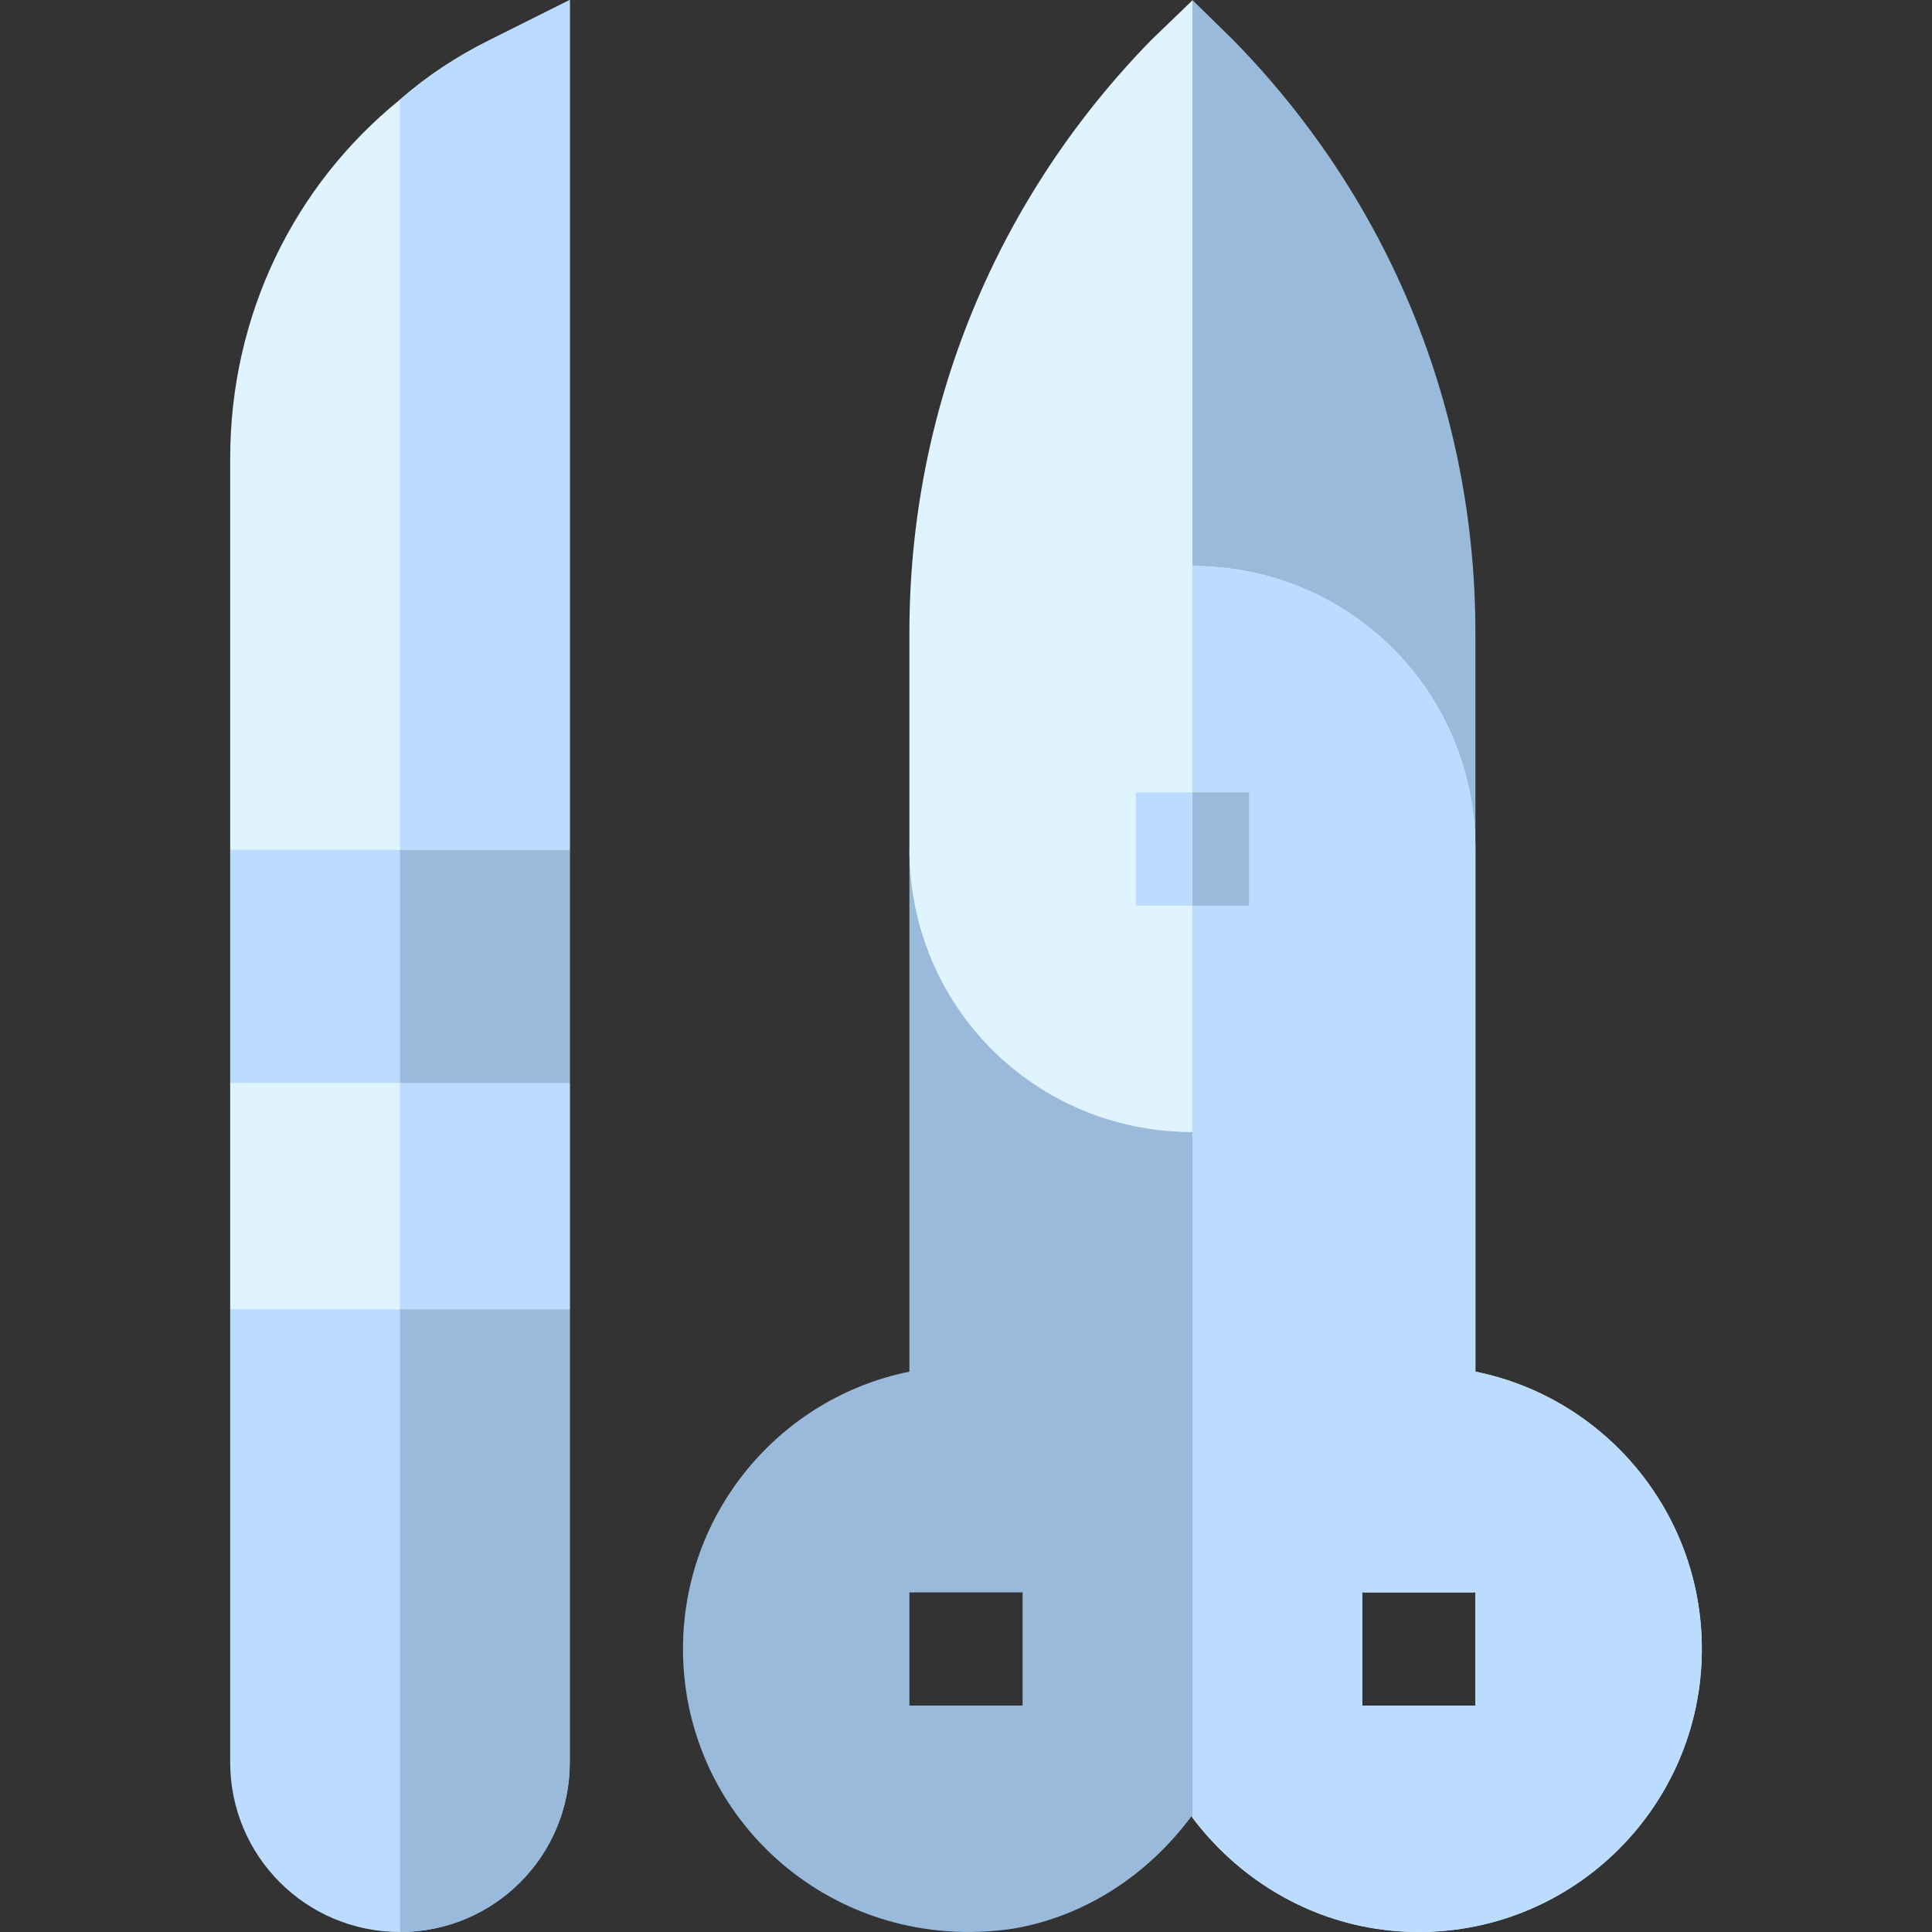 <?xml version="1.0" encoding="iso-8859-1"?>
<!-- Generator: Adobe Illustrator 19.0.0, SVG Export Plug-In . SVG Version: 6.00 Build 0)  -->
<svg xmlns="http://www.w3.org/2000/svg" xmlns:xlink="http://www.w3.org/1999/xlink" version="1.1" id="Layer_1" x="0px" y="0px" viewBox="0 0 512 512" style="enable-background:new 0 0 512 512;" xml:space="preserve" width="512" height="512">
<rect x="0" y="0" width="512" height="512" fill="#333333" stroke="none"/>
<g>
	<polygon style="fill:#E0F4FF;" points="151,287 151,347 106,377 61,347 61,287 106,257  "/>
	<polygon style="fill:#BBDCFF;" points="151,287 151,347 106,377 106,257  "/>
	<path style="fill:#9ABADB;" d="M346,190.312L391,225v-57.29c0-59.18-22.837-115.005-64.307-157.222L316,0l-30,82.5l30,67.5   L346,190.312z"/>
	<path style="fill:#9ABADB;" d="M290.799,261.599L241,225v138.5c-34.2,6.899-60,37.2-60,73.5c0,45.223,40.026,81.17,87.599,74.099   c19.2-3.3,35.7-14.399,47.1-29.7l0.3,0.3V300L290.799,261.599z M271,452h-30v-30h30V452z"/>
	<path style="fill:#E0F4FF;" d="M391,363.5V225c0-41.7-33.3-75-75-75V0.095l-10.8,10.404C263.8,52.8,241,108.6,241,167.699V225   c0,41.7,33.3,75,75,75v181.7c13.801,18.3,35.4,30.3,60,30.3c41.4,0,75-33.6,75-75C451,400.699,425.2,370.399,391,363.5z M391,452   h-30v-30h30V452z"/>
	<path style="fill:#BBDCFF;" d="M391,363.5V225c0-41.7-33.3-75-75-75v331.7c13.801,18.3,35.4,30.3,60,30.3c41.4,0,75-33.6,75-75   C451,400.699,425.2,370.399,391,363.5z M391,452h-30v-30h30V452z"/>
	<rect x="301" y="210" style="fill:#BBDCFF;" width="30" height="30"/>
	<rect x="316" y="210" style="fill:#9ABADB;" width="15" height="30"/>
	<path style="fill:#BBDCFF;" d="M151,347v120c0,24.899-20.099,45-45,45s-45-20.101-45-45V347H151z"/>
	<path style="fill:#9ABADB;" d="M151,347v120c0,24.899-20.099,45-45,45V347H151z"/>
	<polygon style="fill:#BBDCFF;" points="151,225.2 151,287 61,287 61,225.2 106,195.2  "/>
	<polygon style="fill:#9ABADB;" points="151,225.2 151,287 106,287 106,195.2  "/>
	<path style="fill:#E0F4FF;" d="M151,0v225.2H61V121.5c0-37.8,16.8-72.299,45-95.099c7.2-6.301,15-11.4,23.401-15.601L151,0z"/>
	<path style="fill:#BBDCFF;" d="M151,0v225.2h-45V26.4c7.2-6.301,15-11.4,23.401-15.601L151,0z"/>
</g>















</svg>
